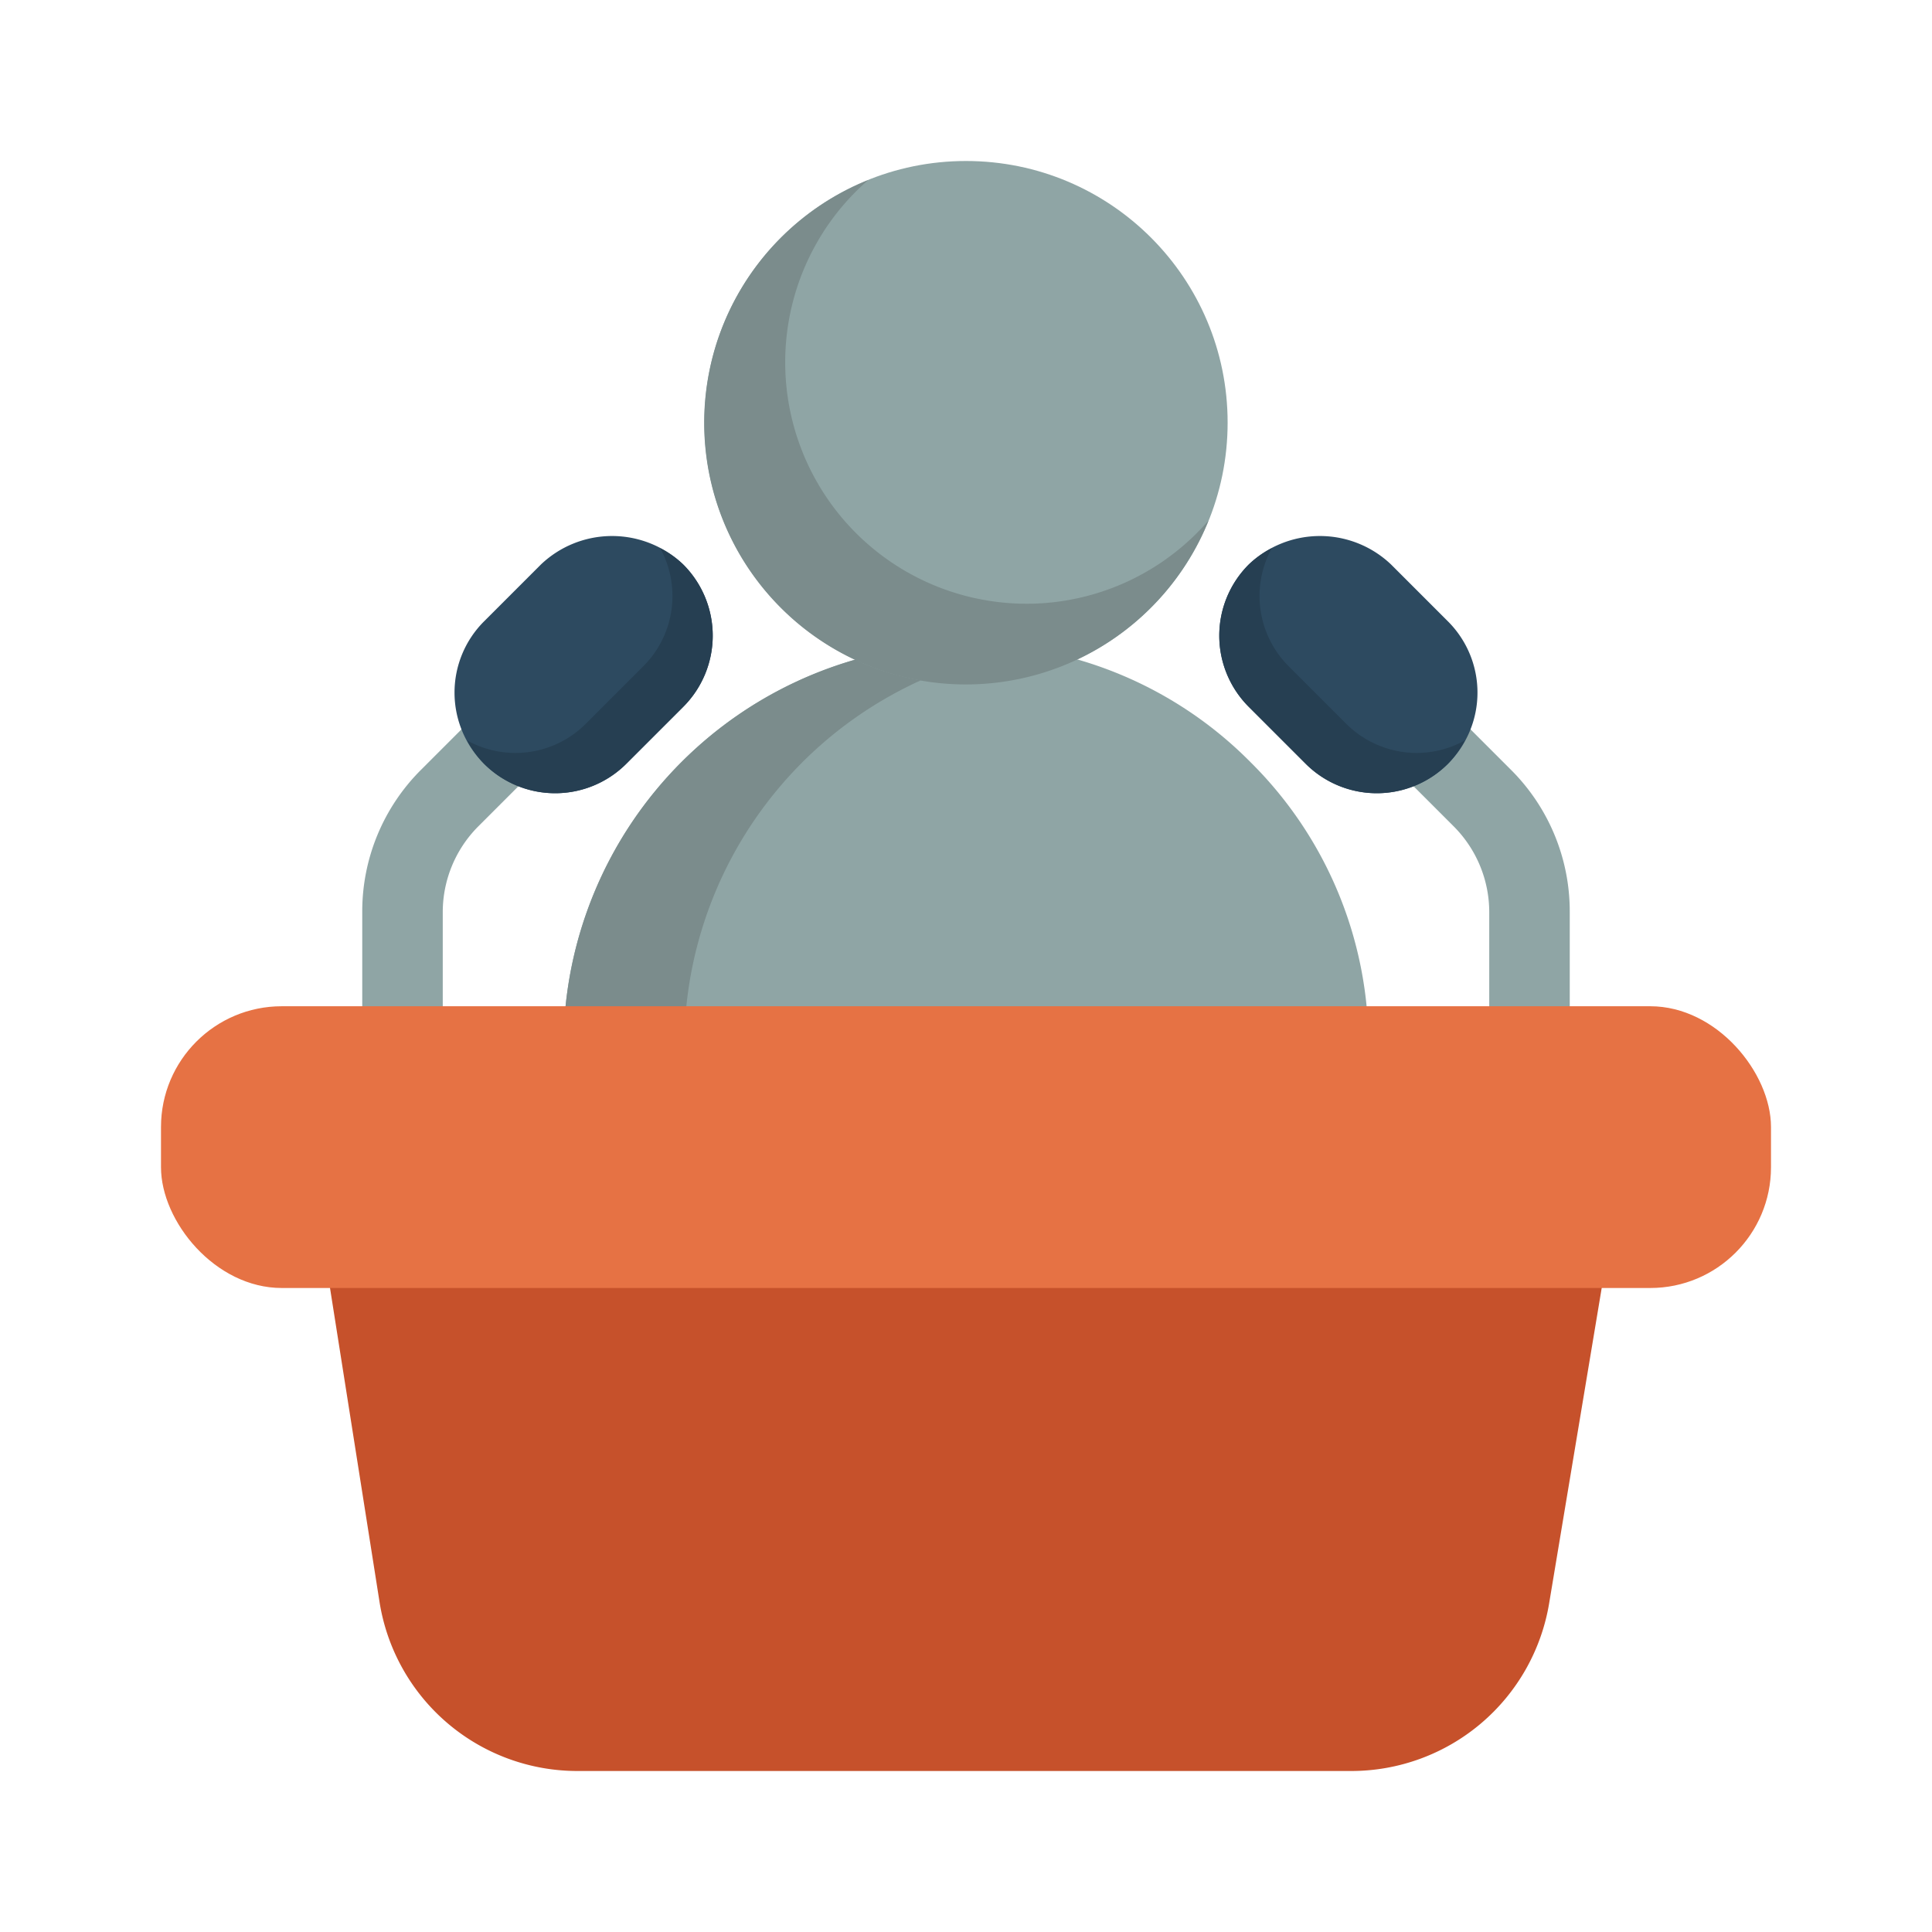 <?xml version="1.0" encoding="UTF-8" standalone="no"?> <svg id="Layer_1" data-name="Layer 1" xmlns="http://www.w3.org/2000/svg" viewBox="0 0 48 48"><defs><style>.cls-1{fill:#8fa5a5;}.cls-2{fill:#7b8c8c;}.cls-3{fill:#c6512b;}.cls-4{fill:#e67244;}.cls-5{fill:#2d4a60;}.cls-6{fill:#263f52;}</style></defs><title>Press Conference</title><path class="cls-1" d="M31.069,18.936A9.888,9.888,0,0,0,24,16,10.011,10.011,0,0,0,14,26v2a1,1,0,0,0,1,1H33a1,1,0,0,0,1-1V26A9.884,9.884,0,0,0,31.069,18.936Z"/><path class="cls-2" d="M17,28V26a10.007,10.007,0,0,1,8.507-9.876A10.178,10.178,0,0,0,24,16,10.011,10.011,0,0,0,14,26v2a1,1,0,0,0,1,1h3A1,1,0,0,1,17,28Z"/><circle class="cls-1" cx="24" cy="10.5" r="6.5"/><path class="cls-2" d="M25.5,15A6,6,0,0,1,21.568,4.475a6.5,6.5,0,1,0,8.457,8.457A5.98,5.98,0,0,1,25.5,15Z"/><path class="cls-3" d="M39.709,30.354A1,1,0,0,0,38.946,30H9.054a1,1,0,0,0-.988,1.156l1.36,8.623A4.977,4.977,0,0,0,14.365,44H33.558a4.984,4.984,0,0,0,4.932-4.178l1.443-8.657A1,1,0,0,0,39.709,30.354Z"/><path class="cls-1" d="M38,27a1,1,0,0,1-1-1V22.657a3.02,3.02,0,0,0-.878-2.121l-1.561-1.561a1,1,0,0,1,1.414-1.414l1.561,1.561A4.966,4.966,0,0,1,39,22.657V26A1,1,0,0,1,38,27Z"/><path class="cls-1" d="M10,27a1,1,0,0,1-1-1V22.657a4.966,4.966,0,0,1,1.464-3.535l1.561-1.561a1,1,0,0,1,1.414,1.414l-1.561,1.561A3.02,3.02,0,0,0,11,22.657V26A1,1,0,0,1,10,27Z"/><rect class="cls-4" x="4" y="25" width="40" height="7" rx="3"/><path class="cls-5" d="M35.975,15.439l-1.414-1.414a2.562,2.562,0,0,0-3.536,0,2.5,2.5,0,0,0,0,3.536l1.414,1.414a2.5,2.5,0,0,0,3.536,0h0a2.5,2.5,0,0,0,0-3.536Z"/><path class="cls-6" d="M35.207,18.707a2.487,2.487,0,0,1-1.768-.732l-1.414-1.414a2.467,2.467,0,0,1-.427-2.942,2.35,2.35,0,0,0-.573.406,2.5,2.5,0,0,0,0,3.536l1.414,1.414a2.5,2.5,0,0,0,3.536,0h0a2.515,2.515,0,0,0,.42-.58A2.476,2.476,0,0,1,35.207,18.707Z"/><path class="cls-5" d="M13.439,14.025l-1.414,1.414a2.5,2.5,0,0,0,0,3.536h0a2.5,2.5,0,0,0,3.536,0l1.414-1.414a2.5,2.5,0,0,0,0-3.536A2.562,2.562,0,0,0,13.439,14.025Z"/><path class="cls-6" d="M16.975,14.025a2.331,2.331,0,0,0-.573-.406,2.467,2.467,0,0,1-.427,2.942l-1.414,1.414a2.469,2.469,0,0,1-2.956.42,2.515,2.515,0,0,0,.42.58h0a2.5,2.5,0,0,0,3.536,0l1.414-1.414a2.5,2.5,0,0,0,0-3.536Z"/></svg>